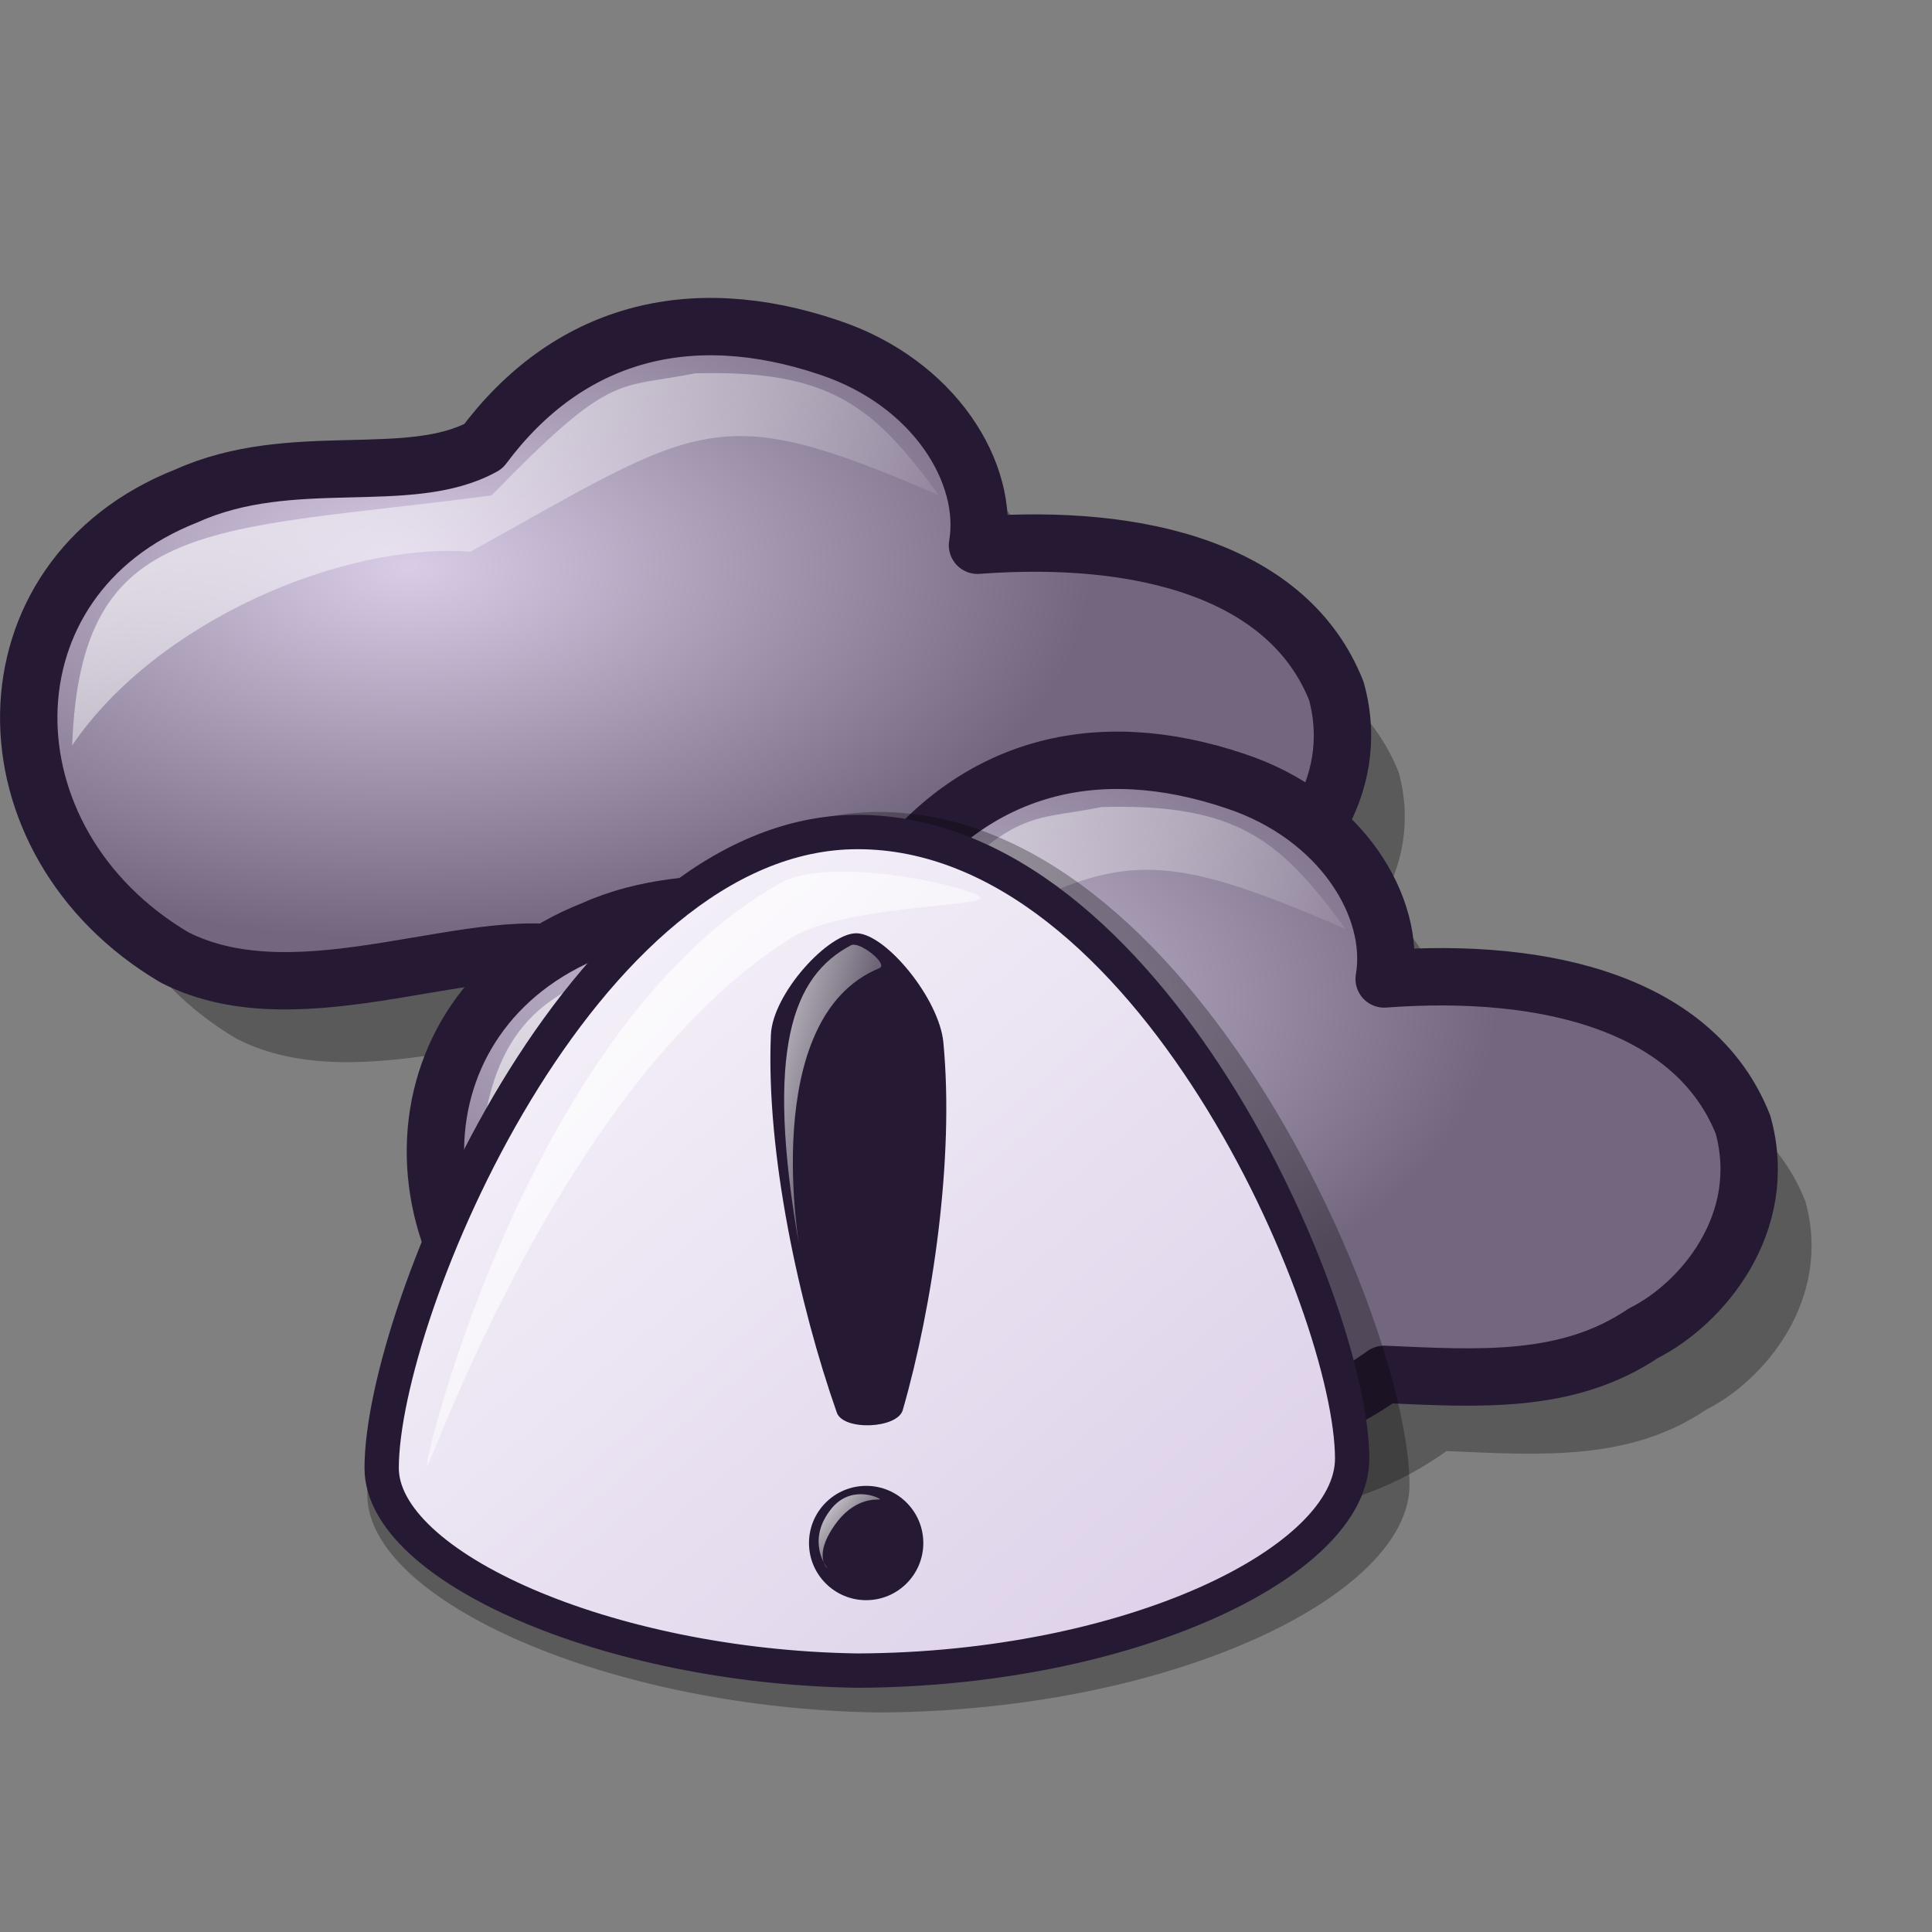 <?xml version="1.0" encoding="UTF-8" standalone="no"?>
<!-- Created with Inkscape (http://www.inkscape.org/) -->
<svg
   xmlns:dc="http://purl.org/dc/elements/1.1/"
   xmlns:cc="http://web.resource.org/cc/"
   xmlns:rdf="http://www.w3.org/1999/02/22-rdf-syntax-ns#"
   xmlns:svg="http://www.w3.org/2000/svg"
   xmlns="http://www.w3.org/2000/svg"
   xmlns:xlink="http://www.w3.org/1999/xlink"
   xmlns:sodipodi="http://inkscape.sourceforge.net/DTD/sodipodi-0.dtd"
   xmlns:inkscape="http://www.inkscape.org/namespaces/inkscape"
   width="48pt"
   height="48pt"
   id="svg2735"
   sodipodi:version="0.32"
   inkscape:version="0.42"
   sodipodi:docbase="/home/stefan/Desktop"
   sodipodi:docname="weather-overcast.svg">
  <rect width="100%" height="100%" fill="#808080" stroke="none"/>
  <defs
     id="defs3">
    <linearGradient
       xlink:href="#linearGradient584"
       id="linearGradient583"
       x1="5.679"
       y1="9.205"
       x2="37.267"
       y2="40.287"
       gradientTransform="matrix(0.585,0,0,0.628,10.818,23.091)"
       gradientUnits="userSpaceOnUse" />
    <linearGradient
       xlink:href="#linearGradient584"
       id="linearGradient655"
       x1="28.992"
       y1="39.173"
       x2="33.224"
       y2="43.376"
       gradientTransform="matrix(0.552,0,0,0.665,10.818,23.091)"
       gradientUnits="userSpaceOnUse" />
    <linearGradient
       id="linearGradient584">
      <stop
         style="stop-color:#ffffff;stop-opacity:1;"
         offset="0"
         id="stop585" />
      <stop
         style="stop-color:#ffffff;stop-opacity:0;"
         offset="1"
         id="stop586" />
    </linearGradient>
    <linearGradient
       xlink:href="#linearGradient584"
       id="linearGradient654"
       x1="39.94"
       y1="5.459"
       x2="53.456"
       y2="17.035"
       gradientTransform="matrix(0.343,0,0,1.071,10.818,23.091)"
       gradientUnits="userSpaceOnUse" />
    <linearGradient
       id="linearGradient578">
      <stop
         style="stop-color:#faf8fd;stop-opacity:1;"
         offset="0"
         id="stop579" />
      <stop
         style="stop-color:#d9cce6;stop-opacity:1;"
         offset="1"
         id="stop580" />
    </linearGradient>
    <linearGradient
       xlink:href="#linearGradient578"
       id="linearGradient581"
       x1="1.931"
       y1="6.906"
       x2="52.423"
       y2="58.48"
       gradientTransform="matrix(0.65,0,0,0.565,10.818,23.091)"
       gradientUnits="userSpaceOnUse" />
    <linearGradient
       id="linearGradient3431">
      <stop
         offset="0"
         style="stop-color:#d9cce6;stop-opacity:1;"
         id="stop3433" />
      <stop
         offset="1"
         style="stop-color:#73667f;stop-opacity:1;"
         id="stop3432" />
    </linearGradient>
    <linearGradient
       id="linearGradient3399">
      <stop
         offset="0"
         style="stop-color:#ffffff;stop-opacity:1;"
         id="stop3401" />
      <stop
         offset="1"
         style="stop-color:#ffffff;stop-opacity:0;"
         id="stop3400" />
    </linearGradient>
    <linearGradient
       inkscape:collect="always"
       xlink:href="#linearGradient3392"
       id="linearGradient3402"
       gradientUnits="userSpaceOnUse"
       gradientTransform="matrix(1.283,0,0,1.051,-5.401,-5.42)"
       x1="9.983"
       y1="11.064"
       x2="38.205"
       y2="46.586" />
    <linearGradient
       inkscape:collect="always"
       xlink:href="#linearGradient3397"
       id="linearGradient3403"
       gradientUnits="userSpaceOnUse"
       gradientTransform="matrix(1.305,0,0,1.033,-5.401,-5.42)"
       x1="13.032"
       y1="16.69"
       x2="36.679"
       y2="38.834" />
    <linearGradient
       inkscape:collect="always"
       xlink:href="#linearGradient3392"
       id="linearGradient3405"
       gradientUnits="userSpaceOnUse"
       gradientTransform="matrix(1.203,0,0,0.989,-2.458,-4.157)"
       x1="20.508"
       y1="28.434"
       x2="37.986"
       y2="28.434" />
    <linearGradient
       inkscape:collect="always"
       xlink:href="#linearGradient3399"
       id="linearGradient3406"
       gradientUnits="userSpaceOnUse"
       gradientTransform="scale(1.765,0.567)"
       x1="-5.339"
       y1="37.675"
       x2="33.238"
       y2="1.115" />
    <linearGradient
       inkscape:collect="always"
       xlink:href="#linearGradient3399"
       id="linearGradient3407"
       gradientUnits="userSpaceOnUse"
       gradientTransform="scale(0.58,1.724)"
       x1="31.079"
       y1="10.68"
       x2="57.342"
       y2="15.124" />
    <defs
       id="defs3369">
      <linearGradient
         id="linearGradient3414"
         x1="0"
         y1="0.5"
         x2="1"
         y2="0.5"
         gradientUnits="objectBoundingBox"
         spreadMethod="pad"
         xlink:href="#linearGradient3399" />
      <linearGradient
         id="linearGradient3397">
        <stop
           style="stop-color:#ffffff;stop-opacity:1;"
           offset="0"
           id="stop3398" />
        <stop
           style="stop-color:#d9cce6;stop-opacity:1;"
           offset="1"
           id="stop3399" />
      </linearGradient>
      <linearGradient
         id="linearGradient3392"
         x1="0"
         y1="0.5"
         x2="1"
         y2="0.5"
         gradientUnits="objectBoundingBox"
         spreadMethod="pad"
         xlink:href="#linearGradient3431" />
      <linearGradient
         inkscape:collect="always"
         xlink:href="#linearGradient3392"
         id="linearGradient3395"
         gradientTransform="scale(1.105,0.905)"
         x1="9.983"
         y1="11.064"
         x2="38.205"
         y2="46.586"
         gradientUnits="userSpaceOnUse" />
    </defs>
    <sodipodi:namedview
       id="namedview3385"
       pagecolor="#ffffff"
       bordercolor="#666666"
       borderopacity="1.0"
       inkscape:pageopacity="0.0"
       inkscape:pageshadow="2"
       inkscape:zoom="3.9375000"
       inkscape:cx="22.500000"
       inkscape:cy="12.000000"
       inkscape:current-layer="svg2735"
       showgrid="false"
       inkscape:grid-bbox="false"
       gridspacingy="1pt"
       gridspacingx="1pt"
       gridoriginy="0pt"
       gridoriginx="0pt"
       inkscape:window-width="640"
       inkscape:window-height="542"
       inkscape:window-x="179"
       inkscape:window-y="334" />
    <radialGradient
       inkscape:collect="always"
       xlink:href="#linearGradient3431"
       id="radialGradient3454"
       gradientTransform="scale(1.353,0.739)"
       cx="22.129"
       cy="62.179"
       fx="22.129"
       fy="62.179"
       r="15.502"
       gradientUnits="userSpaceOnUse" />
    <linearGradient
       inkscape:collect="always"
       xlink:href="#linearGradient3399"
       id="linearGradient3459"
       gradientTransform="scale(1.453,0.688)"
       x1="12.88"
       y1="53.322"
       x2="31.94"
       y2="66.989"
       gradientUnits="userSpaceOnUse" />
    <radialGradient
       inkscape:collect="always"
       xlink:href="#linearGradient3431"
       id="radialGradient3466"
       gradientUnits="userSpaceOnUse"
       gradientTransform="scale(1.353,0.739)"
       cx="22.129"
       cy="62.179"
       fx="22.129"
       fy="62.179"
       r="15.502" />
    <linearGradient
       inkscape:collect="always"
       xlink:href="#linearGradient3399"
       id="linearGradient3467"
       gradientUnits="userSpaceOnUse"
       gradientTransform="scale(1.453,0.688)"
       x1="12.88"
       y1="53.322"
       x2="31.94"
       y2="66.989" />
    <radialGradient
       inkscape:collect="always"
       xlink:href="#linearGradient3431"
       id="radialGradient3468"
       gradientUnits="userSpaceOnUse"
       gradientTransform="scale(1.353,0.739)"
       cx="22.129"
       cy="62.179"
       fx="22.129"
       fy="62.179"
       r="15.502" />
    <linearGradient
       inkscape:collect="always"
       xlink:href="#linearGradient3399"
       id="linearGradient3469"
       gradientUnits="userSpaceOnUse"
       gradientTransform="scale(1.453,0.688)"
       x1="12.88"
       y1="53.322"
       x2="31.94"
       y2="66.989" />
    <radialGradient
       inkscape:collect="always"
       xlink:href="#linearGradient3431"
       id="radialGradient3495"
       gradientUnits="userSpaceOnUse"
       gradientTransform="scale(1.353,0.739)"
       cx="22.129"
       cy="62.179"
       fx="22.129"
       fy="62.179"
       r="15.502" />
    <linearGradient
       inkscape:collect="always"
       xlink:href="#linearGradient3399"
       id="linearGradient3496"
       gradientUnits="userSpaceOnUse"
       gradientTransform="scale(1.453,0.688)"
       x1="12.88"
       y1="53.322"
       x2="31.94"
       y2="66.989" />
    <radialGradient
       inkscape:collect="always"
       xlink:href="#linearGradient3431"
       id="radialGradient3497"
       gradientUnits="userSpaceOnUse"
       gradientTransform="scale(1.353,0.739)"
       cx="22.129"
       cy="62.179"
       fx="22.129"
       fy="62.179"
       r="15.502" />
    <linearGradient
       inkscape:collect="always"
       xlink:href="#linearGradient3399"
       id="linearGradient3498"
       gradientUnits="userSpaceOnUse"
       gradientTransform="scale(1.453,0.688)"
       x1="12.88"
       y1="53.322"
       x2="31.94"
       y2="66.989" />
    <radialGradient
       inkscape:collect="always"
       xlink:href="#linearGradient3431"
       id="radialGradient3514"
       gradientUnits="userSpaceOnUse"
       gradientTransform="scale(1.353,0.739)"
       cx="22.129"
       cy="62.179"
       fx="22.129"
       fy="62.179"
       r="15.502" />
    <linearGradient
       inkscape:collect="always"
       xlink:href="#linearGradient3399"
       id="linearGradient3515"
       gradientUnits="userSpaceOnUse"
       gradientTransform="scale(1.453,0.688)"
       x1="12.88"
       y1="53.322"
       x2="31.94"
       y2="66.989" />
    <radialGradient
       inkscape:collect="always"
       xlink:href="#linearGradient3431"
       id="radialGradient3516"
       gradientUnits="userSpaceOnUse"
       gradientTransform="scale(1.353,0.739)"
       cx="22.129"
       cy="62.179"
       fx="22.129"
       fy="62.179"
       r="15.502" />
    <linearGradient
       inkscape:collect="always"
       xlink:href="#linearGradient3399"
       id="linearGradient3517"
       gradientUnits="userSpaceOnUse"
       gradientTransform="scale(1.453,0.688)"
       x1="12.88"
       y1="53.322"
       x2="31.94"
       y2="66.989" />
    <radialGradient
       inkscape:collect="always"
       xlink:href="#linearGradient3431"
       id="radialGradient1844"
       gradientUnits="userSpaceOnUse"
       gradientTransform="scale(1.353,0.739)"
       cx="22.129"
       cy="62.179"
       fx="22.129"
       fy="62.179"
       r="15.502" />
    <linearGradient
       inkscape:collect="always"
       xlink:href="#linearGradient3399"
       id="linearGradient1845"
       gradientUnits="userSpaceOnUse"
       gradientTransform="scale(1.453,0.688)"
       x1="12.88"
       y1="53.322"
       x2="31.94"
       y2="66.989" />
    <radialGradient
       inkscape:collect="always"
       xlink:href="#linearGradient3431"
       id="radialGradient1846"
       gradientUnits="userSpaceOnUse"
       gradientTransform="scale(1.353,0.739)"
       cx="22.129"
       cy="62.179"
       fx="22.129"
       fy="62.179"
       r="15.502" />
    <linearGradient
       inkscape:collect="always"
       xlink:href="#linearGradient3399"
       id="linearGradient1847"
       gradientUnits="userSpaceOnUse"
       gradientTransform="scale(1.453,0.688)"
       x1="12.88"
       y1="53.322"
       x2="31.94"
       y2="66.989" />
  </defs>
  <sodipodi:namedview
     id="base"
     pagecolor="#ffffff"
     bordercolor="#666666"
     borderopacity="1.0"
     inkscape:pageopacity="0.0"
     inkscape:pageshadow="2"
     inkscape:zoom="8.0000000"
     inkscape:cx="29.618738"
     inkscape:cy="17.709782"
     inkscape:current-layer="layer1"
     showgrid="false"
     inkscape:grid-bbox="false"
     gridspacingy="1pt"
     gridspacingx="1pt"
     gridoriginy="0pt"
     gridoriginx="0pt"
     inkscape:window-width="1022"
     inkscape:window-height="695"
     inkscape:window-x="0"
     inkscape:window-y="26" />
  <g
     id="layer1"
     inkscape:label="Layer 1"
     inkscape:groupmode="layer">
    <path
       style="opacity:0.3;fill:#000000;fill-opacity:1;fill-rule:evenodd;stroke:none;stroke-width:2.126;stroke-linecap:butt;stroke-linejoin:round;stroke-miterlimit:4;stroke-opacity:1;"
       d="M 21.309,34.419 C 25.877,36.373 30.395,36.508 34.163,33.816 C 37.26,33.952 40.149,34.15 42.638,32.469 C 44.522,31.527 46.779,28.888 45.886,25.658 C 44.341,21.755 39.546,20.494 34.163,20.897 C 34.566,18.542 32.75,15.582 29.318,14.438 C 24.743,12.89 20.773,13.967 18.014,17.668 C 15.592,19.013 11.756,17.735 8.325,19.283 C 1.5,21.959 1.522,30.575 7.924,34.362 C 12.113,36.507 18.011,33.346 21.309,34.419 z "
       id="path3479"
       sodipodi:nodetypes="cccccccccc"
       transform="matrix(1.014,0,0,1.014,-0.196,-0.433)" />
    <path
       style="opacity:0.3;fill:#000000;fill-opacity:1;fill-rule:evenodd;stroke:none;stroke-width:0.25pt;stroke-linecap:butt;stroke-linejoin:miter;stroke-opacity:1;"
       d="M 19.612,51.433 C 22.205,47.613 27.928,45.192 31.848,45.481 C 38.979,41.532 39.363,40.757 46.25,43.75 C 44.263,41.047 42.959,39.882 38.75,40 C 36.325,40.481 36.207,39.936 32.5,43.75 C 23.889,44.893 19.869,44.319 19.612,51.433 z "
       id="path3480"
       sodipodi:nodetypes="cccccc"
       transform="matrix(1.078,0,0,1.078,-16.056,-28.057)" />
    <path
       style="fill:url(#radialGradient1844);fill-opacity:1;fill-rule:evenodd;stroke:#261933;stroke-width:1.763;stroke-linecap:butt;stroke-linejoin:round;stroke-miterlimit:4;stroke-opacity:1;"
       d="M 35.343,58 C 39.639,59.838 43.888,59.964 47.432,57.433 C 50.346,57.56 53.062,57.747 55.403,56.165 C 57.175,55.279 59.298,52.798 58.459,49.76 C 57.005,46.089 52.495,44.903 47.432,45.282 C 47.812,43.067 46.103,40.283 42.876,39.207 C 38.572,37.751 34.839,38.764 32.244,42.245 C 29.966,43.51 26.359,42.308 23.131,43.763 C 16.713,46.281 16.733,54.385 22.754,57.946 C 26.694,59.963 32.242,56.991 35.343,58 z "
       id="path3464"
       sodipodi:nodetypes="cccccccccc"
       transform="matrix(1.078,0,0,1.078,-18.751,-30.752)" />
    <path
       style="fill:url(#linearGradient1845);fill-opacity:1;fill-rule:evenodd;stroke:none;stroke-width:0.25pt;stroke-linecap:butt;stroke-linejoin:miter;stroke-opacity:1;"
       d="M 19.612,51.433 C 22.205,47.613 27.928,45.192 31.848,45.481 C 38.979,41.532 39.363,40.757 46.25,43.75 C 44.263,41.047 42.959,39.882 38.75,40 C 36.325,40.481 36.207,39.936 32.5,43.75 C 23.889,44.893 19.869,44.319 19.612,51.433 z "
       id="path3465"
       sodipodi:nodetypes="cccccc"
       transform="matrix(1.078,0,0,1.078,-18.751,-30.752)" />
    <path
       style="opacity:0.3;fill:#000000;fill-opacity:1;fill-rule:evenodd;stroke:none;stroke-width:2.126;stroke-linecap:butt;stroke-linejoin:round;stroke-miterlimit:4;stroke-opacity:1;"
       d="M 34.597,48.434 C 39.165,50.388 43.682,50.522 47.45,47.831 C 50.548,47.966 53.436,48.165 55.926,46.483 C 57.81,45.541 60.066,42.903 59.174,39.673 C 57.628,35.769 52.833,34.508 47.45,34.912 C 47.854,32.557 46.037,29.596 42.606,28.453 C 38.03,26.905 34.06,27.982 31.302,31.682 C 28.879,33.028 25.044,31.75 21.612,33.297 C 14.788,35.974 14.81,44.59 21.211,48.376 C 25.4,50.521 31.299,47.361 34.597,48.434 z "
       id="path3482"
       sodipodi:nodetypes="cccccccccc"
       transform="matrix(1.014,0,0,1.014,-0.196,-0.433)" />
    <path
       style="opacity:0.3;fill:#000000;fill-opacity:1;fill-rule:evenodd;stroke:none;stroke-width:0.25pt;stroke-linecap:butt;stroke-linejoin:miter;stroke-opacity:1;"
       d="M 19.612,51.433 C 22.205,47.613 27.928,45.192 31.848,45.481 C 38.979,41.532 39.363,40.757 46.25,43.75 C 44.263,41.047 42.959,39.882 38.75,40 C 36.325,40.481 36.207,39.936 32.5,43.75 C 23.889,44.893 19.869,44.319 19.612,51.433 z "
       id="path3483"
       sodipodi:nodetypes="cccccc"
       transform="matrix(1.078,0,0,1.078,-2.585,-13.691)" />
    <path
       style="fill:url(#radialGradient1846);fill-opacity:1;fill-rule:evenodd;stroke:#261933;stroke-width:1.763;stroke-linecap:butt;stroke-linejoin:round;stroke-miterlimit:4;stroke-opacity:1;"
       d="M 35.343,58 C 39.639,59.838 43.888,59.964 47.432,57.433 C 50.346,57.56 53.062,57.747 55.403,56.165 C 57.175,55.279 59.298,52.798 58.459,49.76 C 57.005,46.089 52.495,44.903 47.432,45.282 C 47.812,43.067 46.103,40.283 42.876,39.207 C 38.572,37.751 34.839,38.764 32.244,42.245 C 29.966,43.51 26.359,42.308 23.131,43.763 C 16.713,46.281 16.733,54.385 22.754,57.946 C 26.694,59.963 32.242,56.991 35.343,58 z "
       id="path2746"
       sodipodi:nodetypes="cccccccccc"
       transform="matrix(1.078,0,0,1.078,-5.279,-16.385)" />
    <path
       style="fill:url(#linearGradient1847);fill-opacity:1;fill-rule:evenodd;stroke:none;stroke-width:0.25pt;stroke-linecap:butt;stroke-linejoin:miter;stroke-opacity:1;"
       d="M 19.612,51.433 C 22.205,47.613 27.928,45.192 31.848,45.481 C 38.979,41.532 39.363,40.757 46.25,43.75 C 44.263,41.047 42.959,39.882 38.75,40 C 36.325,40.481 36.207,39.936 32.5,43.75 C 23.889,44.893 19.869,44.319 19.612,51.433 z "
       id="path3455"
       sodipodi:nodetypes="cccccc"
       transform="matrix(1.078,0,0,1.078,-5.279,-16.385)" />
    <path
       style="font-size:12px;opacity:0.296;fill:#000000;fill-opacity:1;fill-rule:evenodd;stroke:none;stroke-width:1.875;stroke-dasharray:none;stroke-opacity:1"
       d="M 12.168,49.522 C 12.168,53.024 20.191,56.594 29.095,56.728 C 38.737,56.691 46.692,52.872 46.692,49.186 C 46.692,43.822 39.49,26.893 29.095,26.897 C 19.27,26.901 12.168,43.974 12.168,49.522 z "
       id="path1464"
       sodipodi:nodetypes="cssss" />
    <path
       style="font-size:12px;fill:url(#linearGradient581);fill-rule:evenodd;stroke:#261933;stroke-width:1.137;stroke-dasharray:none;stroke-opacity:1"
       d="M 12.643,48.631 C 12.643,51.892 20.114,55.217 28.406,55.341 C 37.385,55.307 44.792,51.75 44.792,48.318 C 44.792,43.323 38.086,27.558 28.406,27.562 C 19.256,27.565 12.643,43.464 12.643,48.631 z "
       id="path1462"
       sodipodi:nodetypes="cssss" />
    <path
       style="font-size:12px;fill:#261933;fill-opacity:1;fill-rule:evenodd;stroke-width:1pt"
       d="M 30.586,51.115 C 30.586,52.16 29.738,53.008 28.693,53.008 C 27.647,53.008 26.799,52.16 26.799,51.115 C 26.799,50.069 27.647,49.221 28.693,49.221 C 29.738,49.221 30.586,50.069 30.586,51.115 z "
       id="path1467" />
    <path
       style="fill:#261933;fill-opacity:1;fill-rule:evenodd;stroke:none;stroke-width:1.875;stroke-linecap:butt;stroke-linejoin:miter;stroke-dasharray:none;stroke-opacity:1"
       d="M 27.721,46.795 C 27.935,47.403 29.727,47.33 29.905,46.711 C 30.904,43.241 31.616,38.356 31.25,34.529 C 31.112,33.091 29.366,30.959 28.393,30.916 C 27.462,30.875 25.594,32.913 25.537,34.277 C 25.37,38.206 26.478,43.259 27.721,46.795 z "
       id="path851"
       sodipodi:nodetypes="csssss" />
    <path
       style="fill:url(#linearGradient654);fill-opacity:1;fill-rule:evenodd;stroke:none;stroke-width:1pt;stroke-linecap:butt;stroke-linejoin:miter;stroke-opacity:1"
       d="M 26.486,41.338 C 25.317,34.717 26.269,32.331 28.188,31.314 C 28.466,31.161 29.44,31.943 29.134,32.07 C 25.076,33.726 26.522,41.534 26.486,41.338 z "
       id="path852"
       sodipodi:nodetypes="csss" />
    <path
       style="fill:url(#linearGradient655);fill-opacity:1;fill-rule:evenodd;stroke:none;stroke-width:1pt;stroke-linecap:butt;stroke-linejoin:miter;stroke-opacity:1"
       d="M 27.405,51.945 C 27.357,51.884 26.743,51.062 27.473,50.065 C 28.127,49.148 29.105,49.603 29.151,49.662 C 29.194,49.715 28.444,49.508 27.741,50.4 C 26.858,51.552 27.446,51.996 27.405,51.945 z "
       id="path853"
       sodipodi:nodetypes="cssss" />
    <path
       style="fill:url(#linearGradient583);fill-opacity:1;fill-rule:evenodd;stroke:none;stroke-width:1pt;stroke-linecap:butt;stroke-linejoin:miter;stroke-opacity:1"
       d="M 14.142,48.545 C 14.077,48.235 17.594,33.913 25.824,29.266 C 27.558,28.275 32.407,29.434 32.472,29.741 C 32.534,30.035 27.93,30.003 26.204,31.07 C 18.566,35.885 14.204,48.836 14.142,48.545 z "
       id="path854"
       sodipodi:nodetypes="cssss" />
  </g>
</svg>
